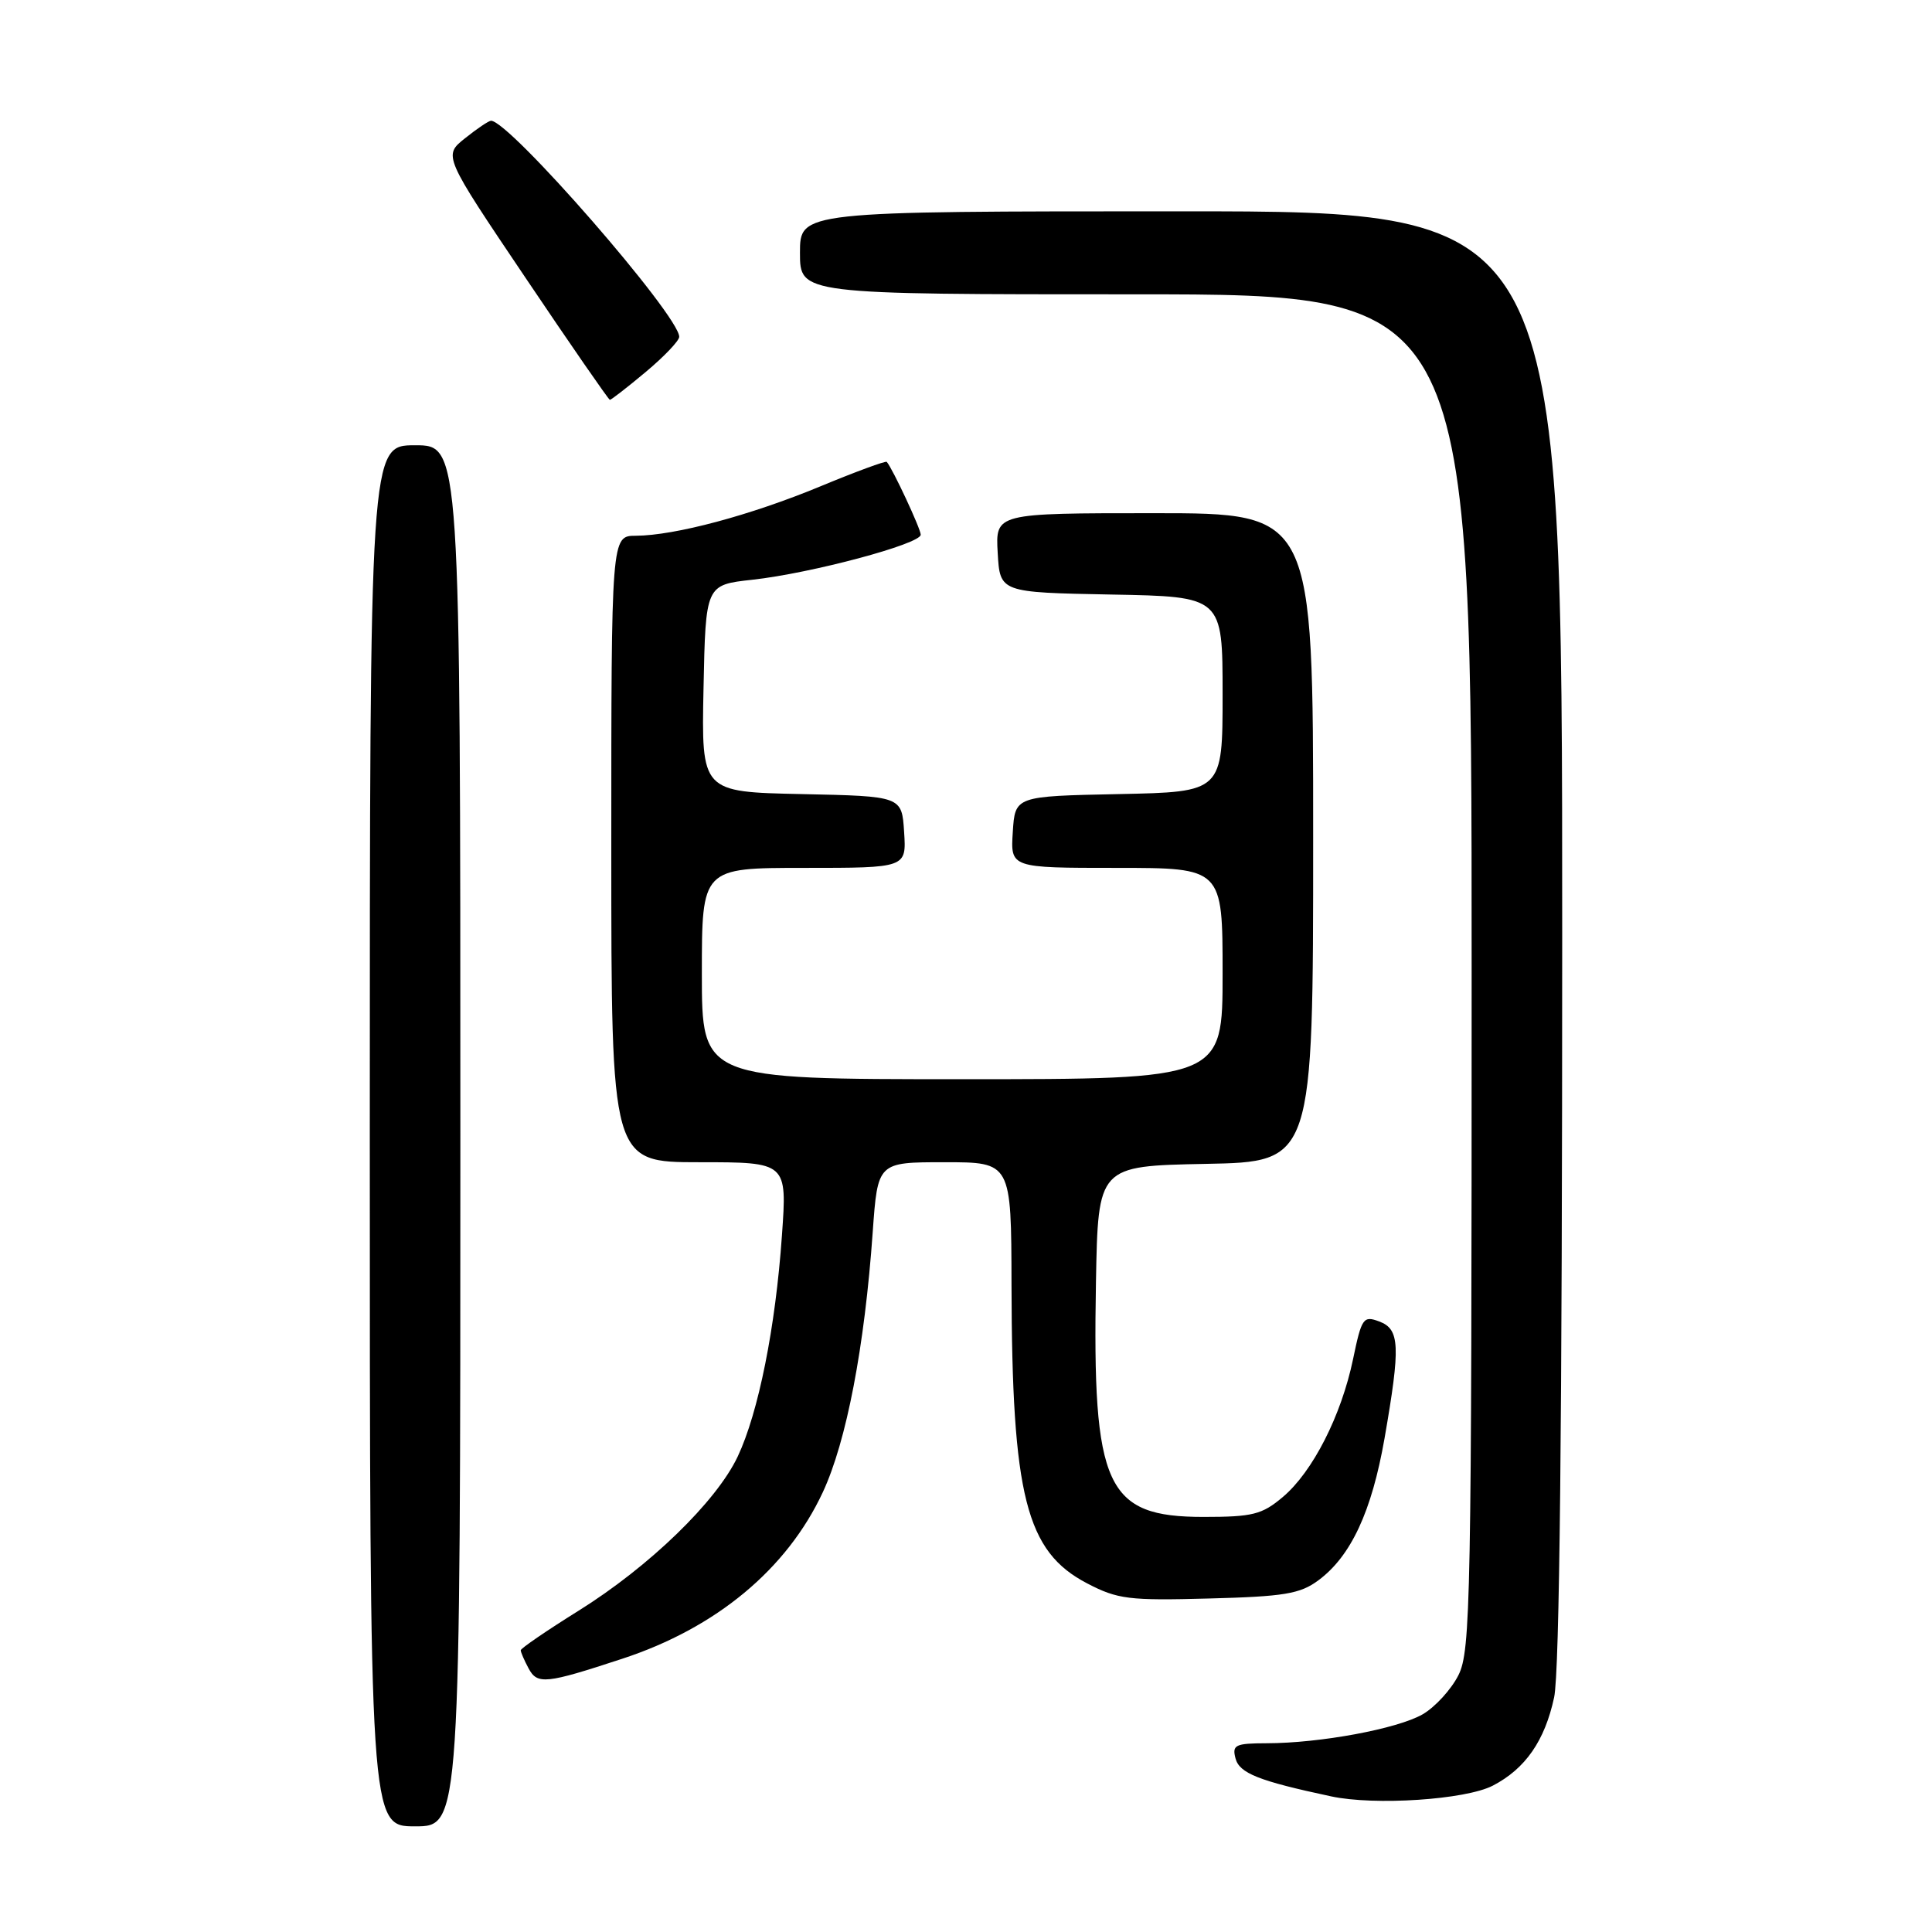 <?xml version="1.0" encoding="UTF-8" standalone="no"?>
<!DOCTYPE svg PUBLIC "-//W3C//DTD SVG 1.1//EN" "http://www.w3.org/Graphics/SVG/1.1/DTD/svg11.dtd" >
<svg xmlns="http://www.w3.org/2000/svg" xmlns:xlink="http://www.w3.org/1999/xlink" version="1.1" viewBox="0 0 256 256">
 <g >
 <path fill="currentColor"
d=" M 61.00 150.50 C 61.00 59.00 61.00 59.00 55.00 59.00 C 49.00 59.00 49.00 59.00 49.00 150.50 C 49.00 242.00 49.00 242.00 55.00 242.00 C 61.00 242.00 61.00 242.00 61.00 150.50 Z  M 197.80 236.61 C 202.12 234.37 204.69 230.67 205.93 224.91 C 206.65 221.54 207.00 188.56 207.00 123.95 C 207.00 28.00 207.00 28.00 156.50 28.00 C 106.00 28.00 106.00 28.00 106.00 33.50 C 106.00 39.00 106.00 39.00 150.50 39.00 C 195.00 39.00 195.00 39.00 195.00 128.75 C 195.00 212.21 194.87 218.74 193.25 221.97 C 192.29 223.87 190.15 226.21 188.50 227.16 C 185.15 229.08 174.94 230.98 167.84 230.99 C 163.69 231.00 163.24 231.21 163.71 232.99 C 164.22 234.96 166.77 235.98 176.39 238.03 C 182.18 239.27 194.20 238.47 197.80 236.61 Z  M 82.46 219.79 C 94.90 215.71 104.28 207.92 109.03 197.72 C 112.16 191.00 114.57 178.46 115.64 163.25 C 116.30 154.00 116.30 154.00 125.15 154.00 C 134.00 154.00 134.00 154.00 134.03 170.25 C 134.09 198.25 135.95 205.59 144.06 209.81 C 148.09 211.91 149.58 212.10 160.18 211.81 C 170.15 211.55 172.27 211.20 174.68 209.41 C 179.01 206.21 181.76 200.29 183.46 190.58 C 185.59 178.33 185.49 176.12 182.75 175.10 C 180.65 174.31 180.42 174.64 179.29 180.08 C 177.73 187.58 173.93 195.04 169.97 198.37 C 167.22 200.69 165.98 201.00 159.48 201.00 C 146.53 201.00 144.73 197.08 145.22 169.88 C 145.50 154.50 145.50 154.50 159.75 154.22 C 174.00 153.95 174.00 153.95 174.00 110.97 C 174.00 68.00 174.00 68.00 152.95 68.00 C 131.90 68.00 131.90 68.00 132.20 73.25 C 132.50 78.50 132.50 78.50 147.25 78.78 C 162.00 79.05 162.00 79.05 162.00 92.00 C 162.00 104.94 162.00 104.94 148.25 105.22 C 134.50 105.50 134.50 105.50 134.20 110.25 C 133.89 115.00 133.89 115.00 147.95 115.00 C 162.00 115.00 162.00 115.00 162.00 129.00 C 162.00 143.00 162.00 143.00 127.50 143.00 C 93.00 143.00 93.00 143.00 93.00 129.00 C 93.00 115.00 93.00 115.00 106.55 115.00 C 120.11 115.00 120.11 115.00 119.80 110.25 C 119.50 105.50 119.50 105.50 106.22 105.22 C 92.94 104.94 92.94 104.94 93.22 91.22 C 93.50 77.50 93.50 77.50 99.68 76.82 C 107.50 75.96 122.00 72.08 122.00 70.85 C 122.00 70.07 118.29 62.12 117.50 61.20 C 117.36 61.04 113.39 62.50 108.69 64.45 C 99.42 68.29 89.42 70.96 84.25 70.99 C 81.00 71.00 81.00 71.00 81.00 112.50 C 81.00 154.00 81.00 154.00 92.65 154.00 C 104.30 154.00 104.30 154.00 103.61 163.71 C 102.76 175.90 100.50 187.17 97.75 193.00 C 94.93 198.97 86.03 207.59 76.63 213.45 C 72.43 216.07 69.00 218.42 69.00 218.67 C 69.00 218.92 69.47 220.01 70.04 221.07 C 71.20 223.24 72.31 223.13 82.46 219.79 Z  M 85.56 49.29 C 88.00 47.25 90.00 45.15 90.00 44.63 C 90.00 41.80 67.50 15.98 65.06 16.00 C 64.75 16.01 63.20 17.05 61.62 18.32 C 58.73 20.62 58.73 20.62 69.62 36.79 C 75.60 45.68 80.64 52.96 80.81 52.98 C 80.98 52.99 83.12 51.33 85.56 49.29 Z "/>
</g>
</svg>
